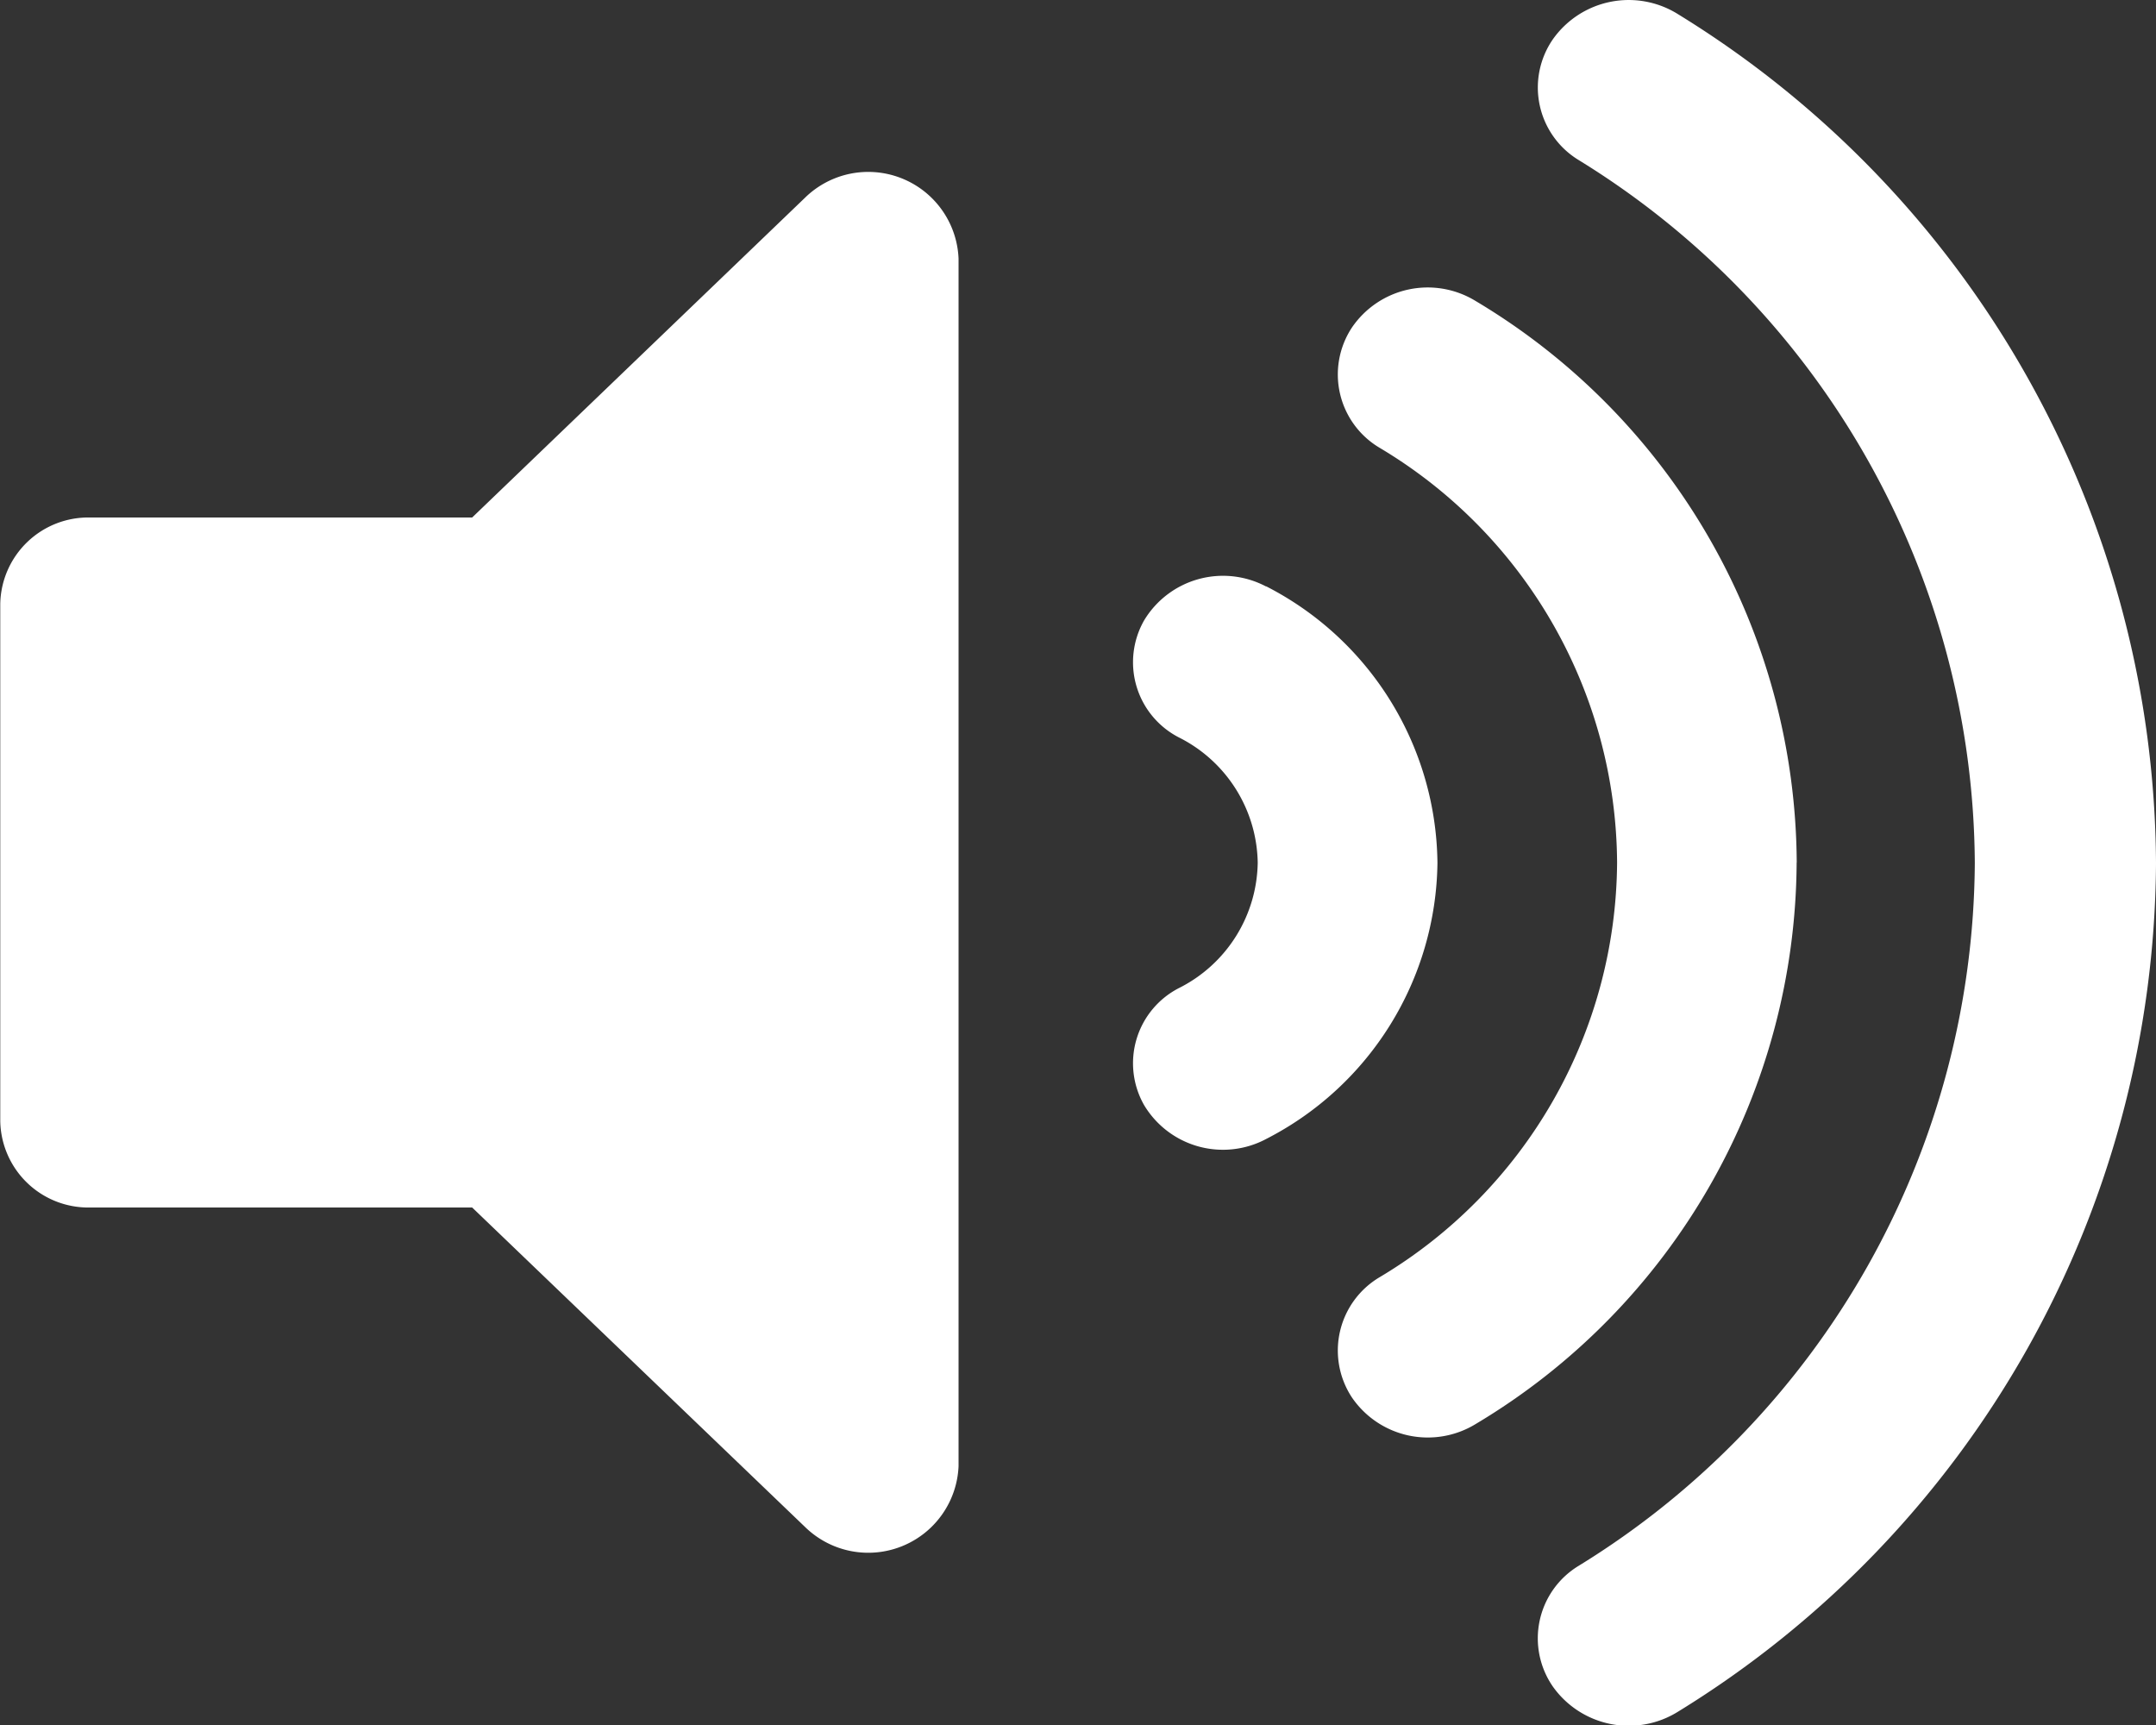 <svg xmlns="http://www.w3.org/2000/svg" width="25" height="20" viewBox="0 0 25 20">
  <rect x="0" y="0" width="25" height="20" fill="#333333" stroke="none"/>
  <path id="volume" d="M-84.042-67.738-87.9-64.032h-4.43a1.021,1.021,0,0,0-1.042,1v6a1.021,1.021,0,0,0,1.042,1h4.43l3.862,3.706a1.048,1.048,0,0,0,1.778-.707v-14A1.048,1.048,0,0,0-84.042-67.738Zm10.127-2.128a1.077,1.077,0,0,0-1.454.29.984.984,0,0,0,.3,1.4,9.63,9.63,0,0,1,4.593,8.149,9.63,9.63,0,0,1-4.593,8.149.983.983,0,0,0-.3,1.4,1.079,1.079,0,0,0,1.454.29,11.623,11.623,0,0,0,5.54-9.835A11.623,11.623,0,0,0-73.915-69.866Zm1.374,9.834a7.624,7.624,0,0,0-3.723-6.51,1.063,1.063,0,0,0-1.437.311.988.988,0,0,0,.322,1.39,5.635,5.635,0,0,1,2.755,4.809,5.635,5.635,0,0,1-2.755,4.809.988.988,0,0,0-.322,1.39,1.065,1.065,0,0,0,1.438.311A7.624,7.624,0,0,0-72.542-60.032Zm-6.153-3.2a1.068,1.068,0,0,0-1.415.394.98.98,0,0,0,.41,1.359,1.654,1.654,0,0,1,.908,1.45,1.654,1.654,0,0,1-.908,1.45.98.98,0,0,0-.41,1.359,1.066,1.066,0,0,0,1.415.394,3.645,3.645,0,0,0,1.987-3.2A3.643,3.643,0,0,0-78.695-63.235Z" transform="translate(93.375 70.032)" fill="#fff"/>
</svg>
